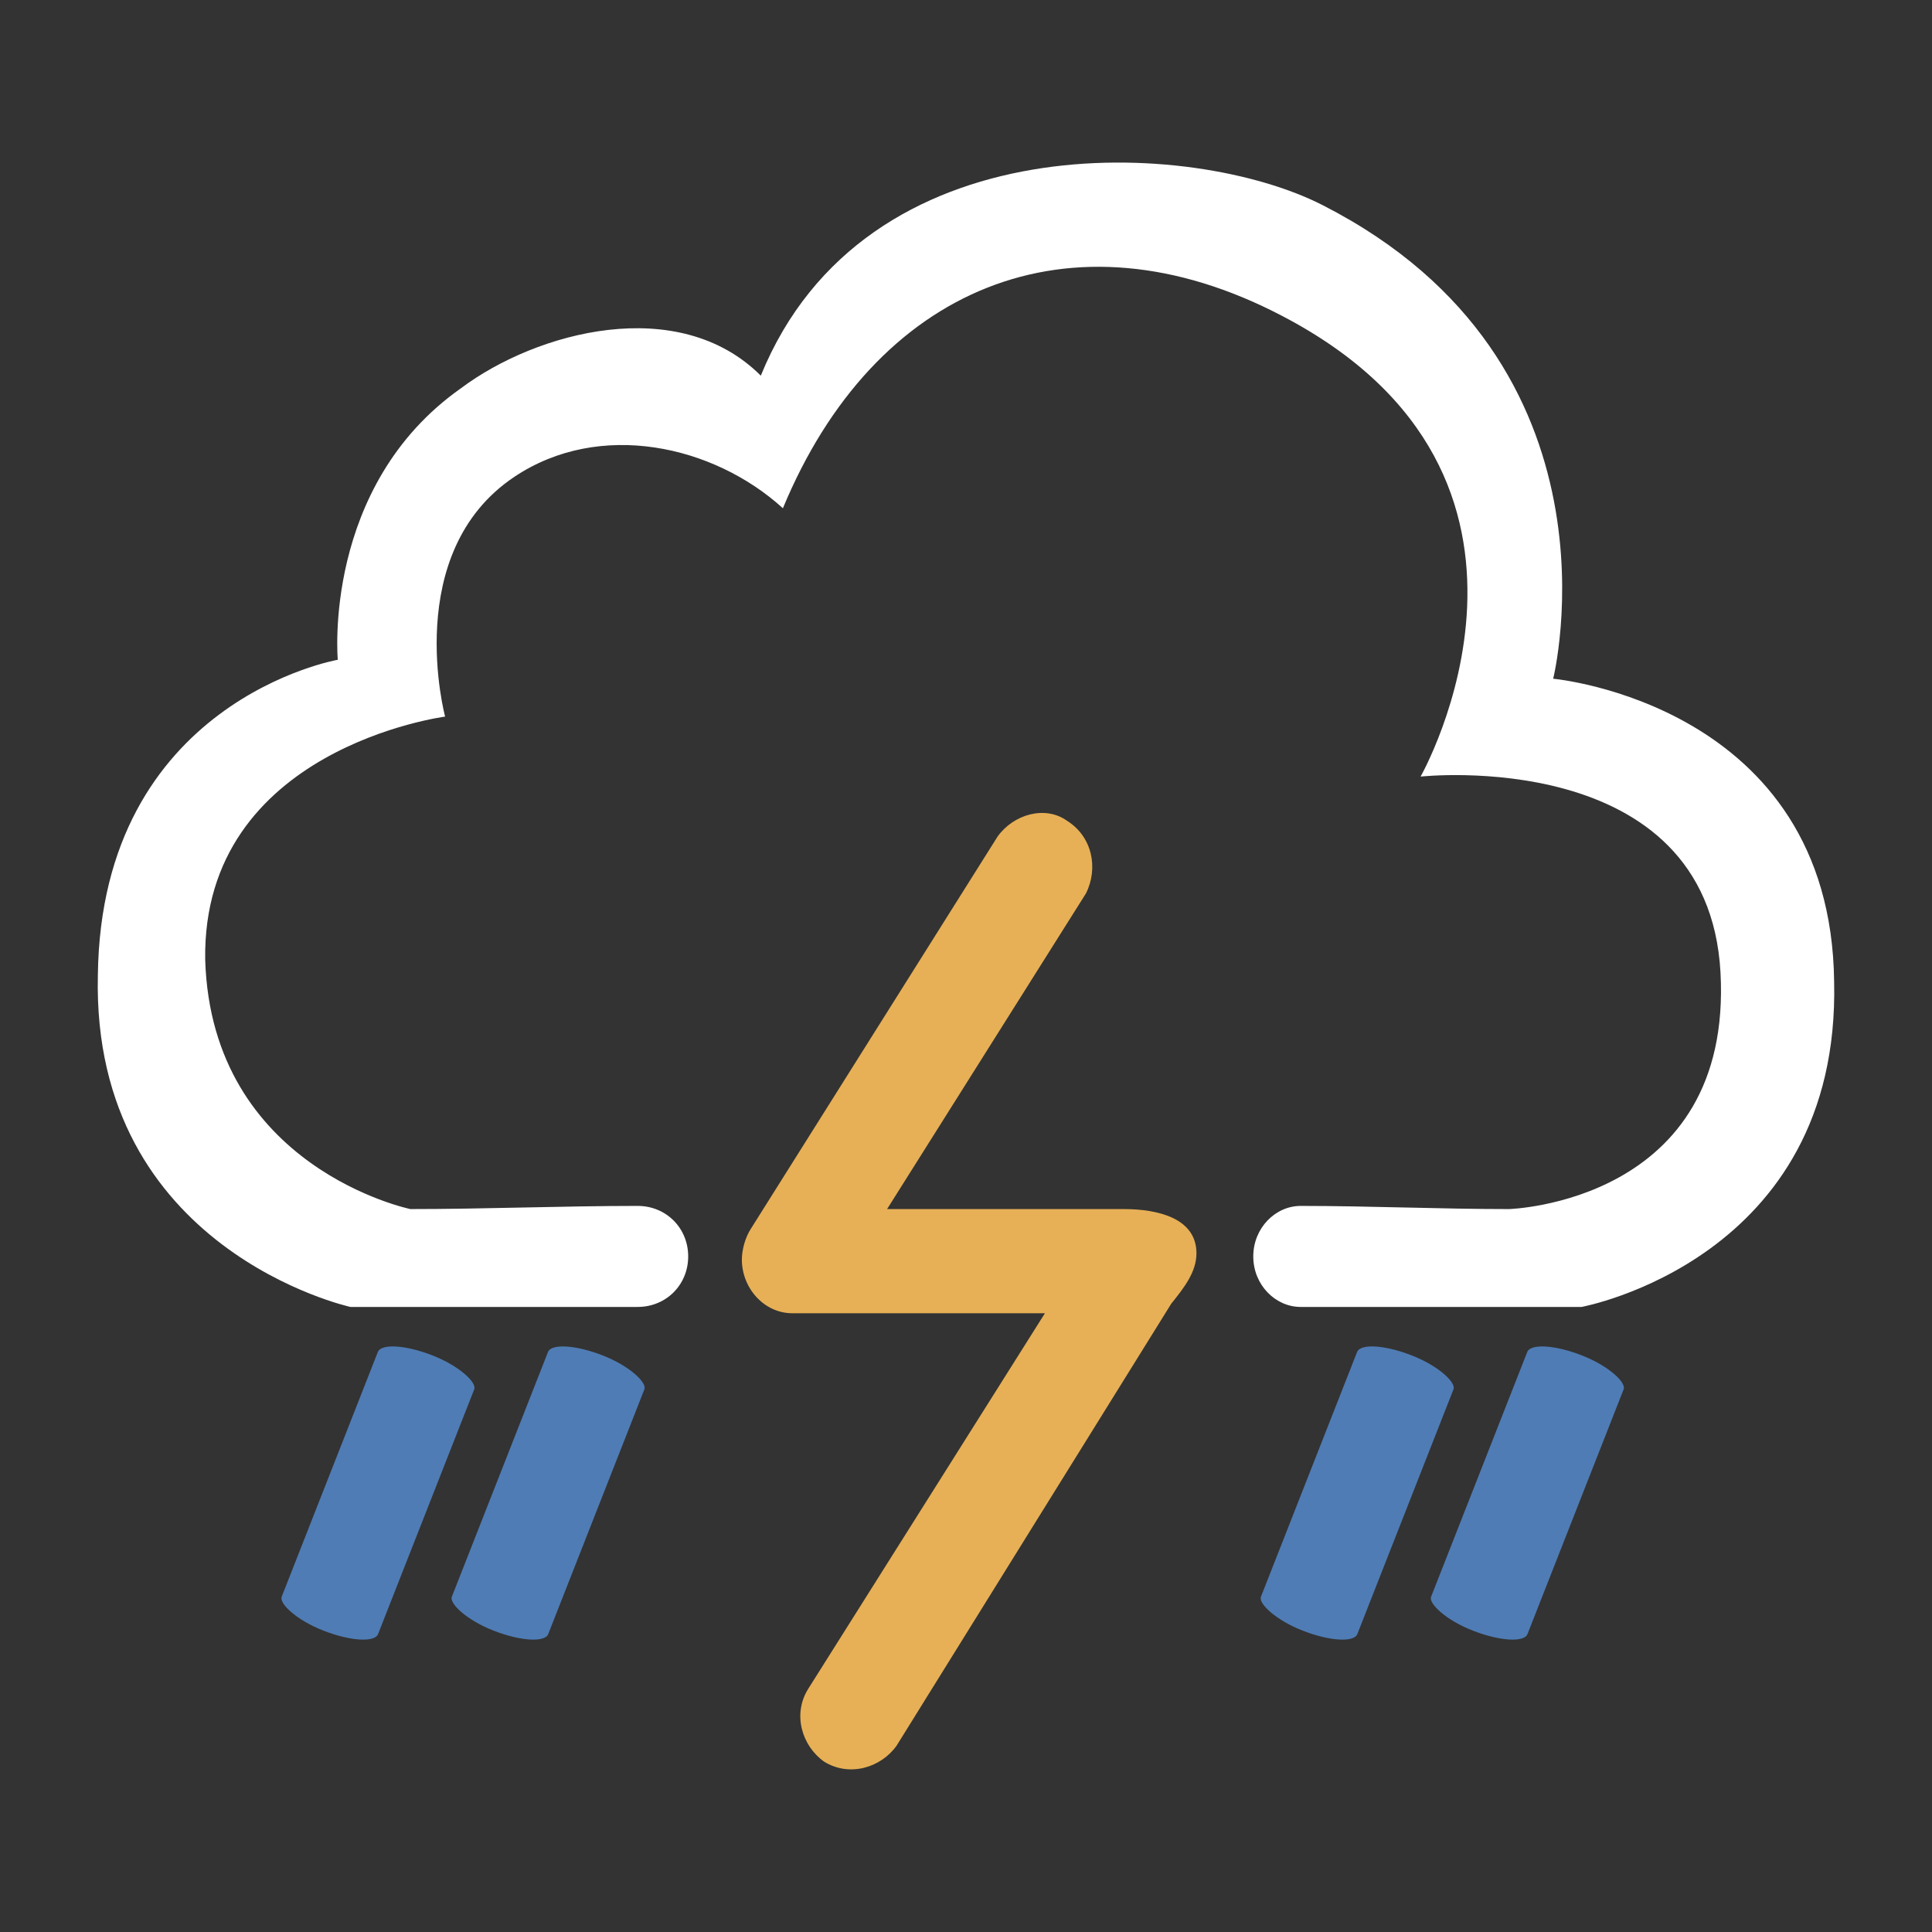 <?xml version="1.0" encoding="UTF-8"?>
<!DOCTYPE svg PUBLIC "-//W3C//DTD SVG 1.1//EN" "http://www.w3.org/Graphics/SVG/1.1/DTD/svg11.dtd">
<!-- Creator: CorelDRAW (Evaluation Version) -->
<svg xmlns="http://www.w3.org/2000/svg" xml:space="preserve" width="100px" height="100px" version="1.1" style="shape-rendering:geometricPrecision; text-rendering:geometricPrecision; image-rendering:optimizeQuality; fill-rule:evenodd; clip-rule:evenodd"
viewBox="0 0 6.12 6.12"
 xmlns:xlink="http://www.w3.org/1999/xlink"
 xmlns:xodm="http://www.corel.com/coreldraw/odm/2003">
 <rect x="0" y="0" width="6.12" height="6.12" fill="#333333" stroke="none"/>
 <defs>
  <style type="text/css">
   <![CDATA[
    .fil3 {fill:none}
    .fil2 {fill:#4F7CB5}
    .fil1 {fill:#E7B056}
    .fil0 {fill:white}
   ]]>
  </style>
 </defs>
 <g id="Camada_x0020_1">
  <g id="_2728294218080">
   <path class="fil0" d="M1.07 2.09c0,0 -0.05,-0.55 0.39,-0.86 0.24,-0.18 0.69,-0.3 0.95,-0.04 0.33,-0.81 1.37,-0.75 1.78,-0.54 0.98,0.5 0.73,1.5 0.73,1.5 0,0 0.88,0.08 0.89,0.96 0.02,0.88 -0.8,1.03 -0.8,1.03 -0.29,0 -0.59,0 -0.89,0 -0.08,0 -0.15,-0.07 -0.15,-0.16 0,-0.09 0.07,-0.16 0.15,-0.16 0.22,0 0.44,0.01 0.66,0.01 0,0 0.71,-0.02 0.67,-0.75 -0.04,-0.72 -0.95,-0.62 -0.95,-0.62 0,0 0.54,-0.95 -0.44,-1.46 -0.67,-0.35 -1.29,-0.09 -1.58,0.61 -0.22,-0.2 -0.58,-0.28 -0.85,-0.1 -0.36,0.24 -0.22,0.76 -0.22,0.76 0,0 -0.77,0.1 -0.76,0.77 0.02,0.66 0.65,0.79 0.65,0.79 0.24,0 0.48,-0.01 0.72,-0.01 0.09,0 0.16,0.07 0.16,0.16 0,0.09 -0.07,0.16 -0.16,0.16 -0.3,0 -0.61,0 -0.91,0 0,0 -0.82,-0.18 -0.8,-1.05 0.01,-0.87 0.76,-1 0.76,-1z"/>
   <path class="fil1" d="M3.79 3.97c0,0.06 -0.04,0.11 -0.08,0.16l-0.87 1.4c-0.05,0.07 -0.15,0.1 -0.23,0.05l0 0c-0.07,-0.05 -0.1,-0.15 -0.05,-0.23l0.75 -1.19 -0.8 0c-0.09,0 -0.16,-0.08 -0.16,-0.17l0 0c0,-0.03 0.01,-0.07 0.03,-0.1l0.78 -1.24c0.05,-0.07 0.15,-0.1 0.22,-0.05l0 0c0.08,0.05 0.1,0.15 0.06,0.23l-0.63 1 0.75 0c0.11,0 0.23,0.03 0.23,0.14z"/>
   <rect class="fil2" transform="matrix(0.261 0.101 -0.033 0.084 1.216 4.234)" width="1.17" height="10.39" rx="0.58" ry="0.58"/>
   <rect class="fil2" transform="matrix(0.261 0.101 -0.033 0.084 1.755 4.234)" width="1.17" height="10.39" rx="0.58" ry="0.58"/>
   <rect class="fil2" transform="matrix(0.261 0.101 -0.033 0.084 4.318 4.234)" width="1.17" height="10.39" rx="0.58" ry="0.58"/>
   <rect class="fil2" transform="matrix(0.261 0.101 -0.033 0.084 4.857 4.234)" width="1.17" height="10.39" rx="0.58" ry="0.58"/>
  </g>
  <rect class="fil3" width="6.12" height="6.12"/>
 </g>
</svg>
